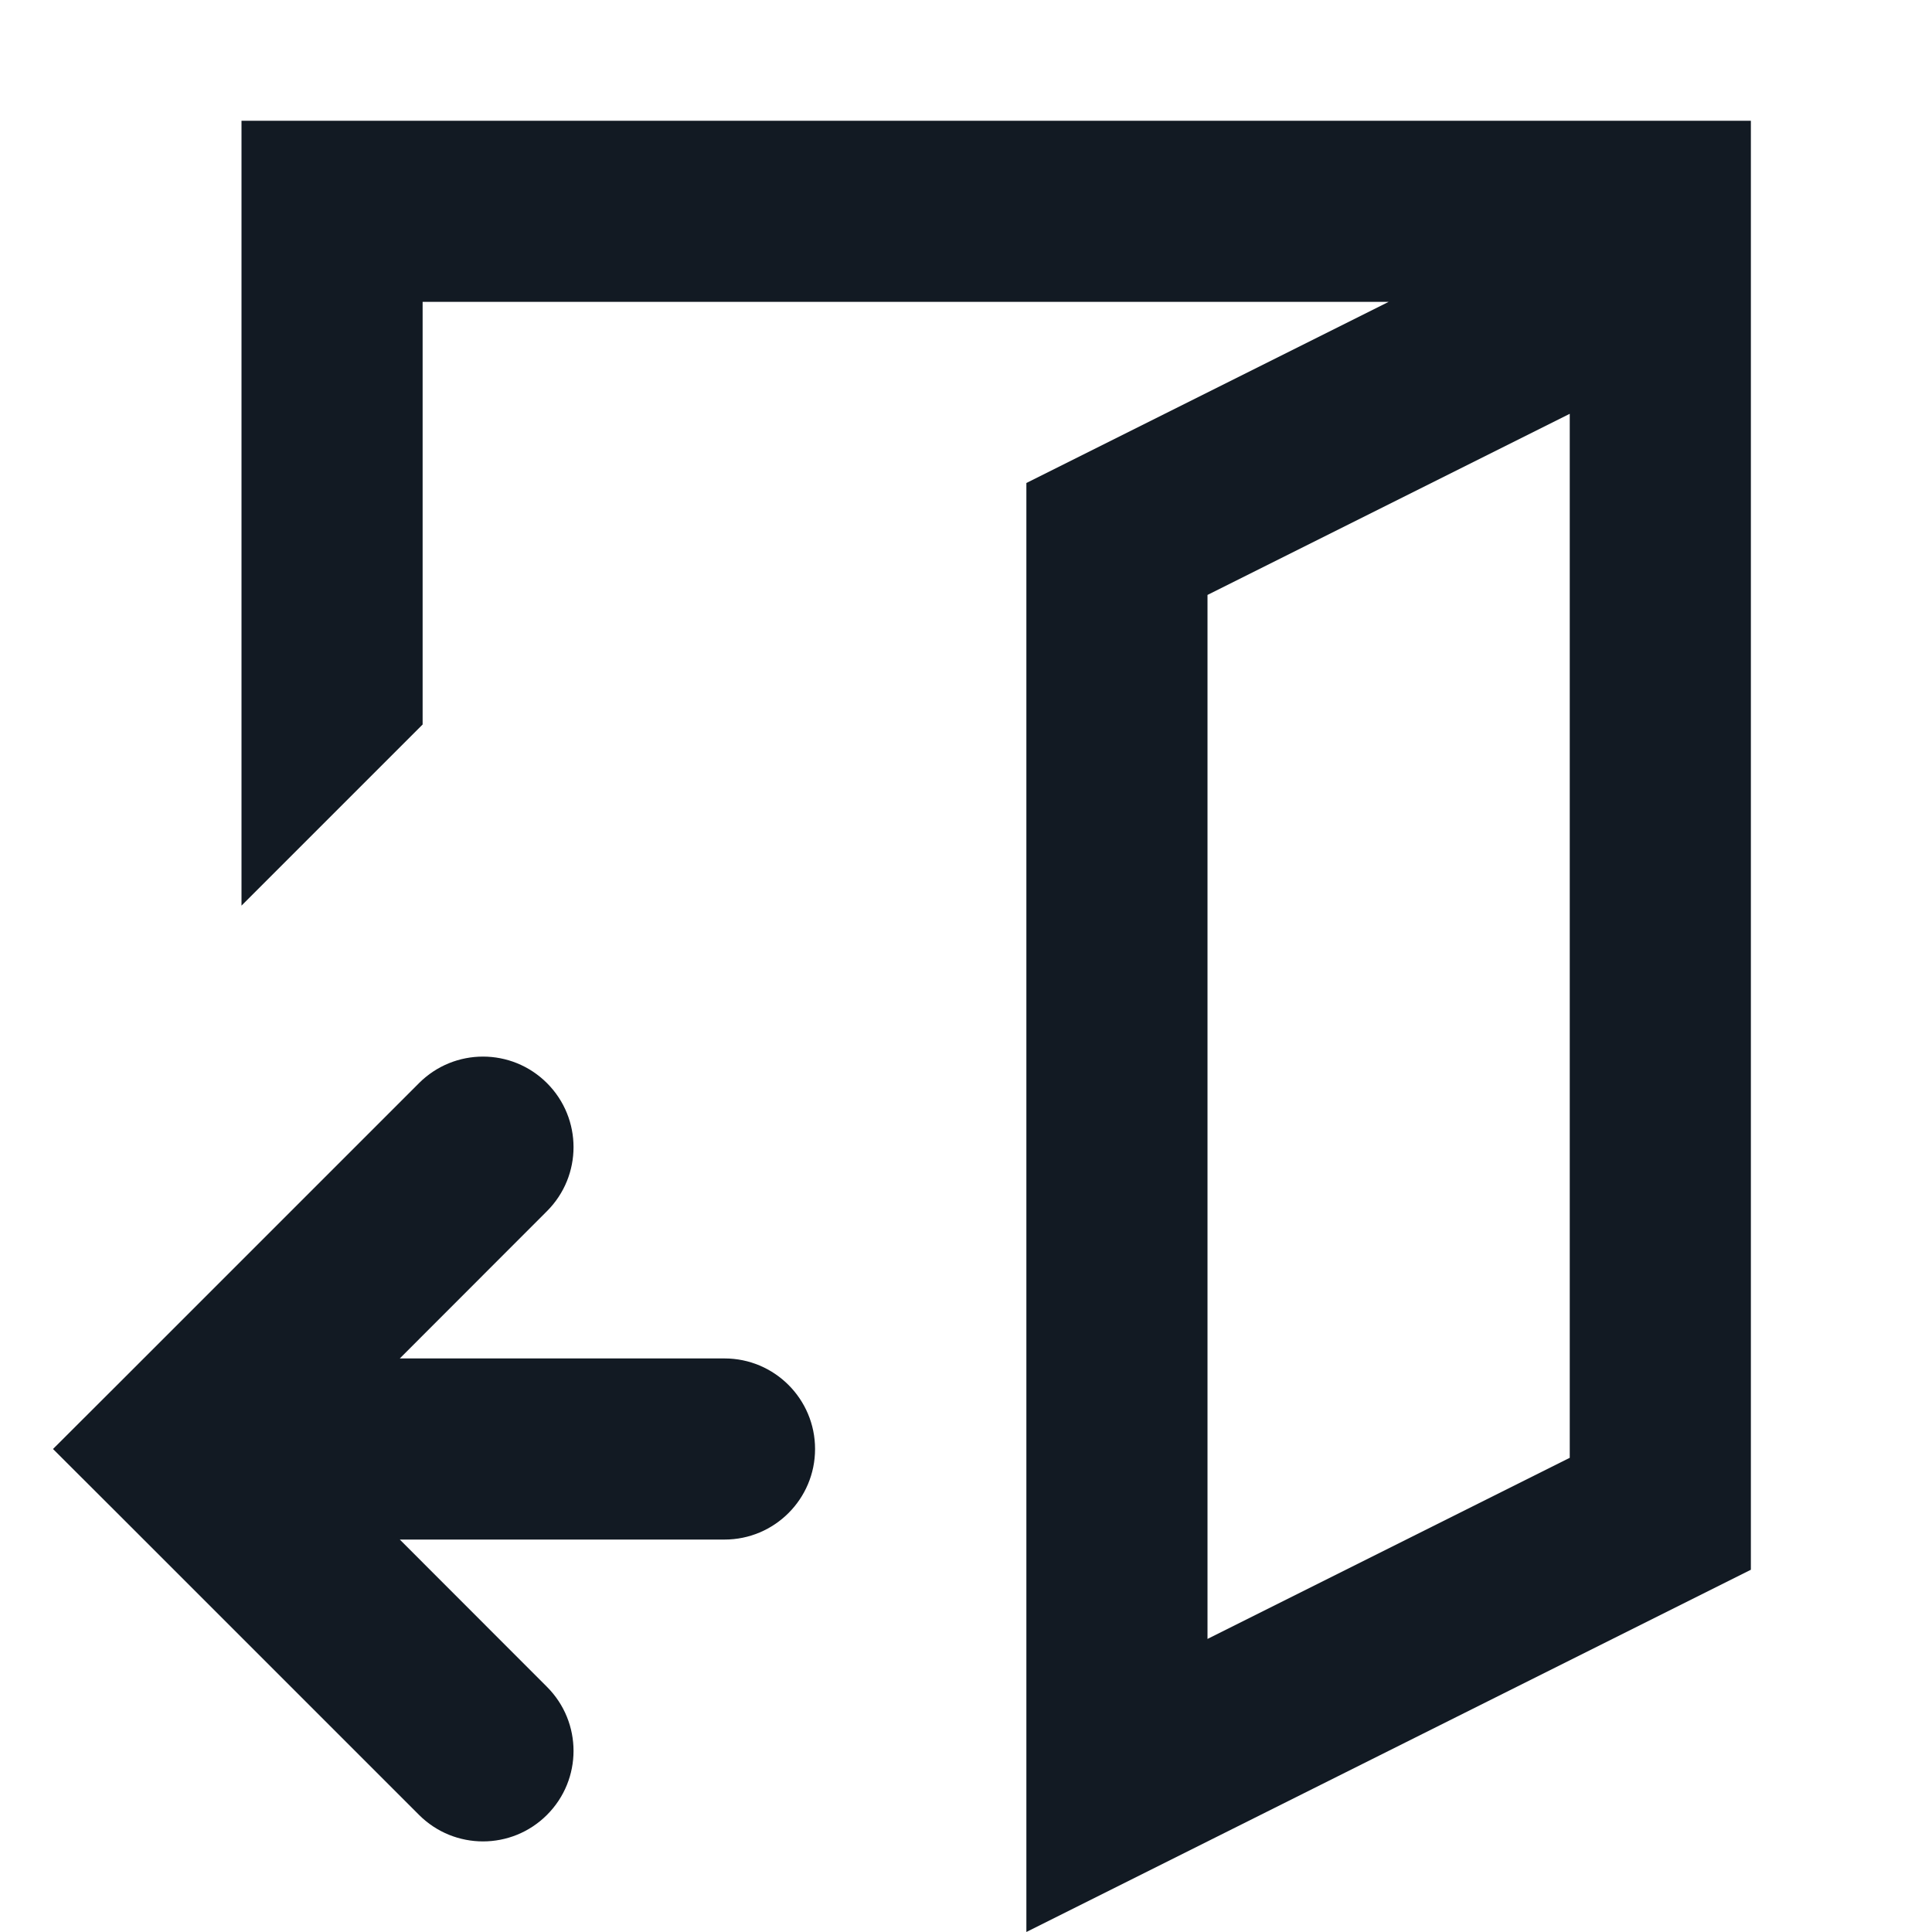 <svg xmlns="http://www.w3.org/2000/svg" width="16" height="16" fill="none" viewBox="0 0 16 16"><path fill="#121A23" fill-rule="evenodd" d="M10 4.927V13.573L13 12.073V3.427L10 4.927ZM11.5 2.5L8.5 4V12.5V14V14.323V16L10 15.25L14.5 13V2.677V1.692V1H13H3.5H2V2.5V7.5L3.5 6V2.5H7H8.5H11.5ZM4.53 8.97C4.823 9.263 4.823 9.737 4.53 10.03L3.311 11.25H6C6.414 11.25 6.75 11.586 6.75 12C6.75 12.414 6.414 12.75 6 12.75H3.311L4.53 13.97C4.823 14.263 4.823 14.737 4.53 15.03C4.237 15.323 3.763 15.323 3.47 15.03L0.97 12.53L0.439 12L0.97 11.47L3.47 8.97C3.763 8.677 4.237 8.677 4.53 8.97Z" clip-rule="evenodd"/></svg>
